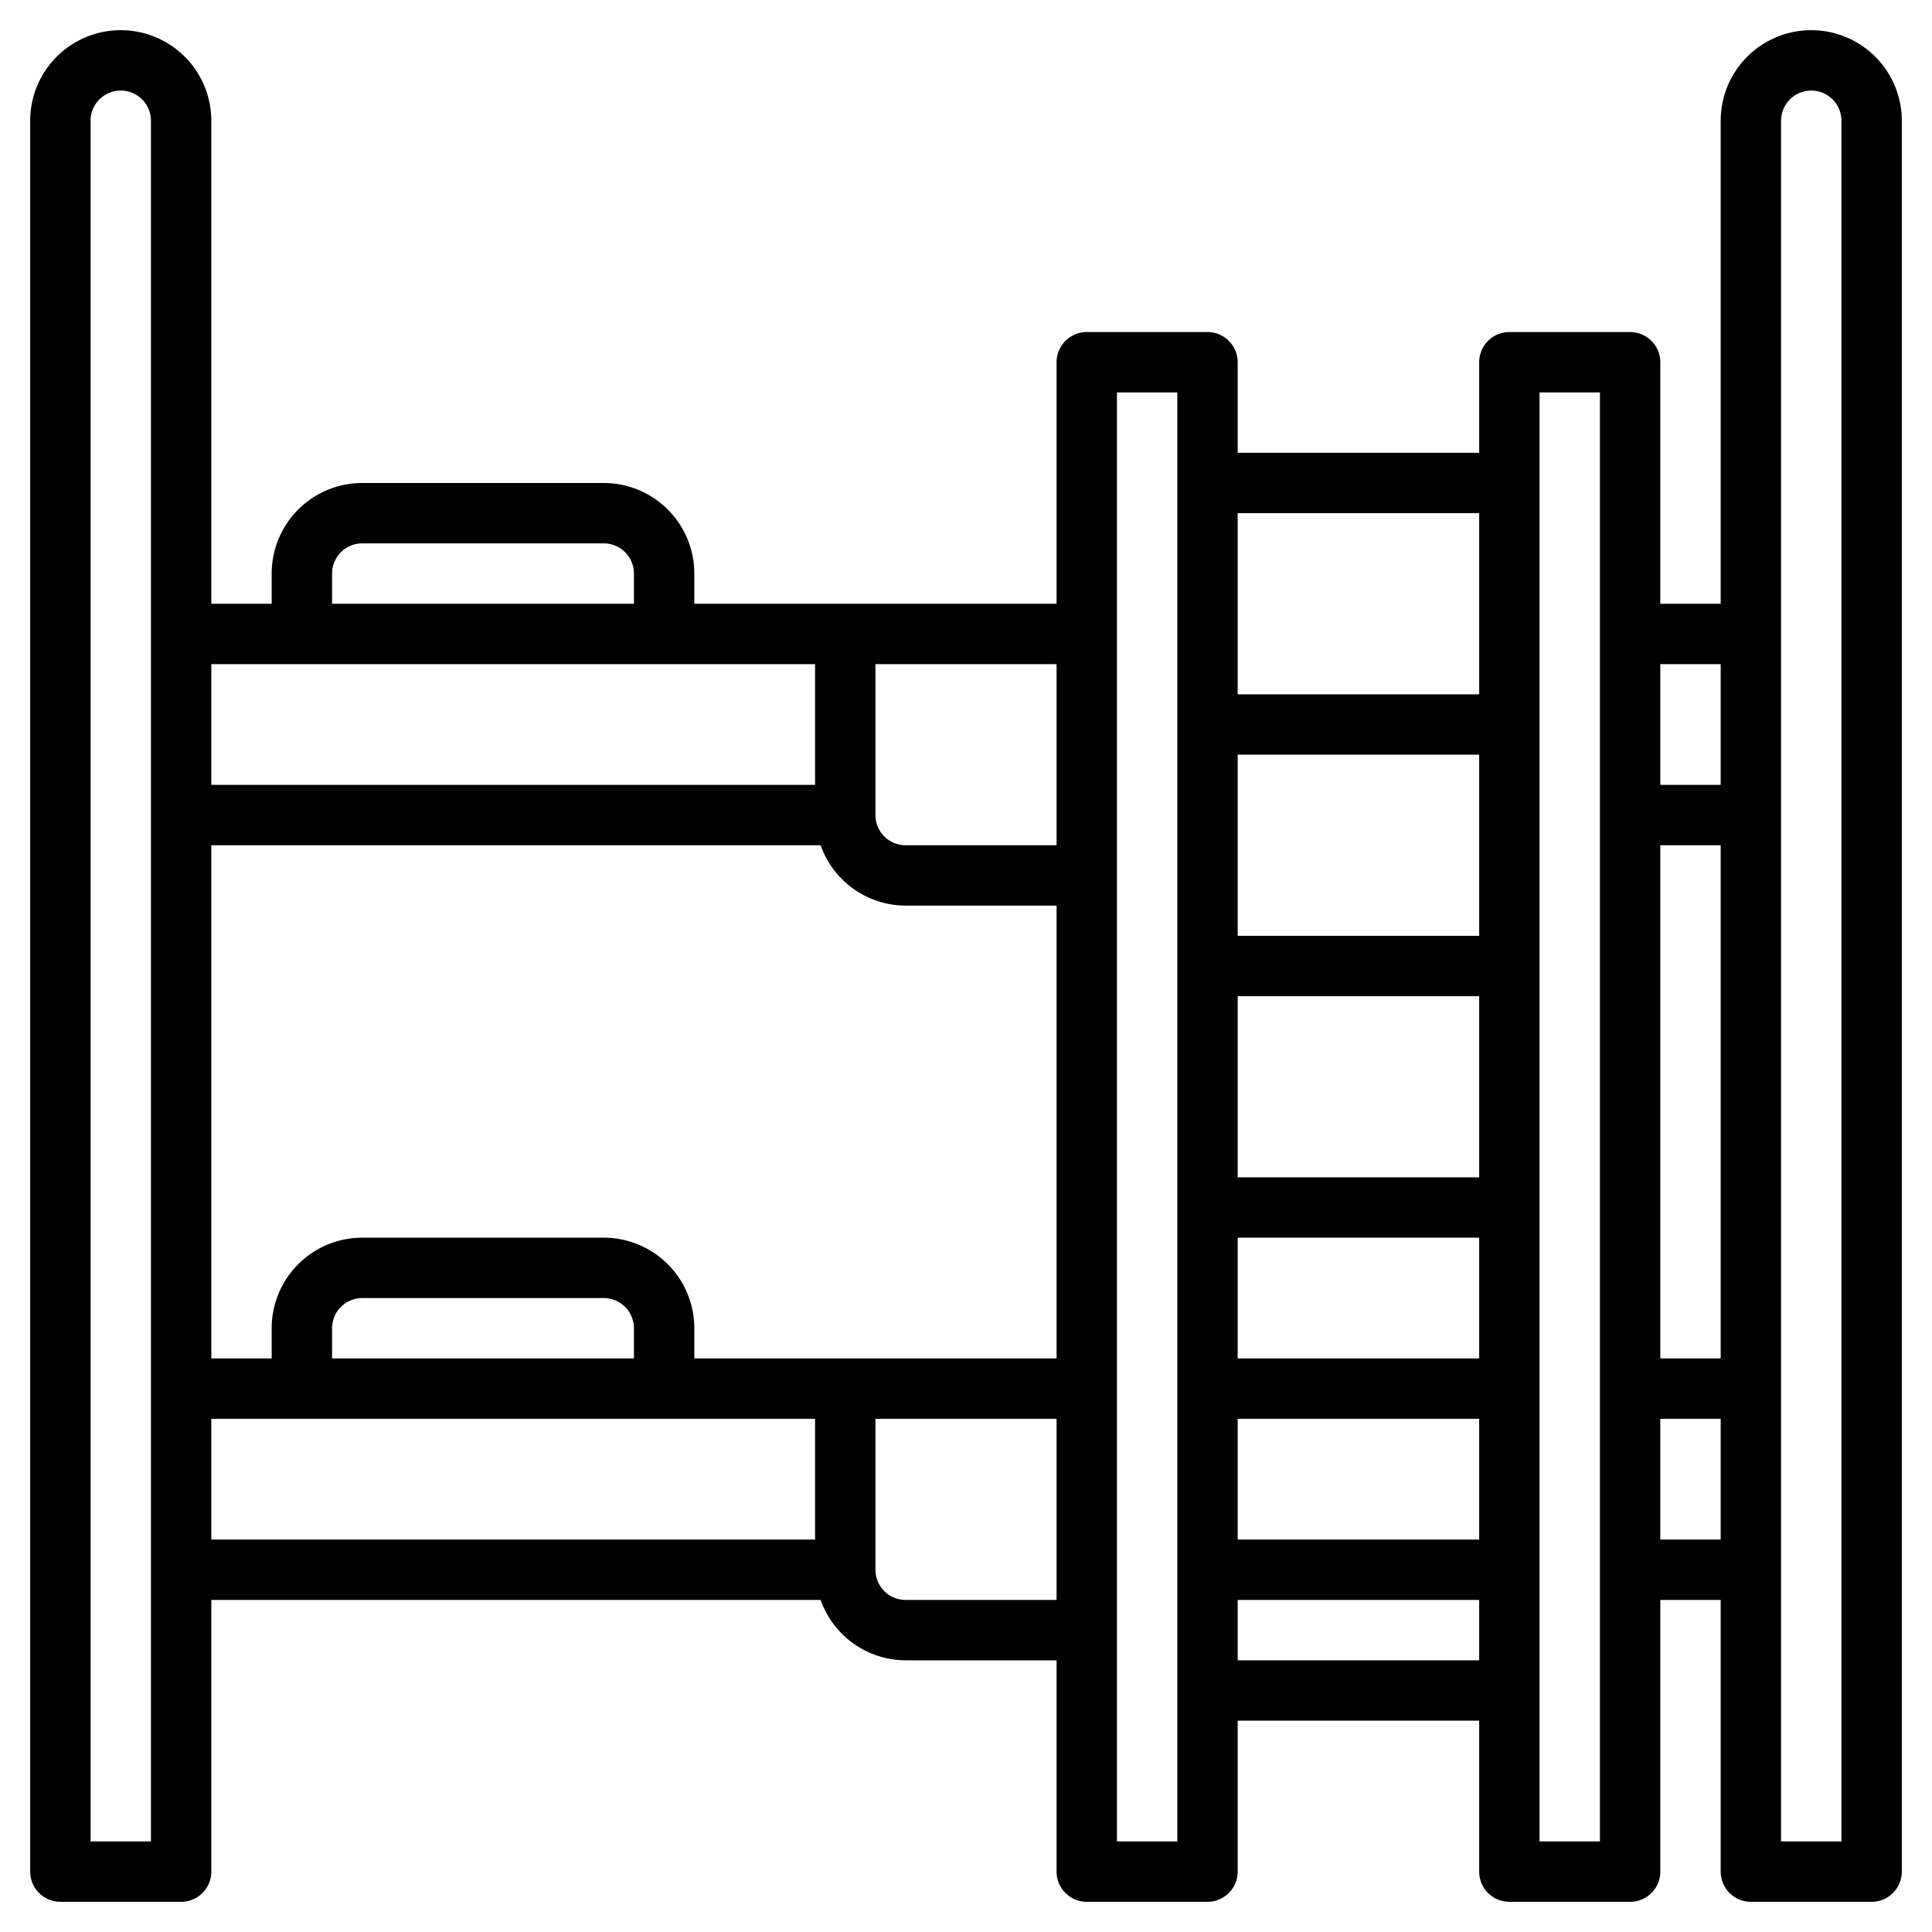 <?xml version="1.0" encoding="UTF-8"?>
<svg xmlns="http://www.w3.org/2000/svg" id="Layer_3" data-name="Layer 3" viewBox="0 0 64 64" width="512" height="512"><path d="M60,1a3,3,0,0,0-3,3V20H55V12a1,1,0,0,0-1-1H50a1,1,0,0,0-1,1v3H41V12a1,1,0,0,0-1-1H36a1,1,0,0,0-1,1v8H23V19a3,3,0,0,0-3-3H12a3,3,0,0,0-3,3v1H7V4A3,3,0,0,0,1,4V62a1,1,0,0,0,1,1H6a1,1,0,0,0,1-1V53H27.184A3,3,0,0,0,30,55h5v7a1,1,0,0,0,1,1h4a1,1,0,0,0,1-1V57h8v5a1,1,0,0,0,1,1h4a1,1,0,0,0,1-1V53h2v9a1,1,0,0,0,1,1h4a1,1,0,0,0,1-1V4A3,3,0,0,0,60,1ZM5,61H3V4A1,1,0,0,1,5,4ZM23,45V44a3,3,0,0,0-3-3H12a3,3,0,0,0-3,3v1H7V28H27.184A3,3,0,0,0,30,30h5V45Zm-2,0H11V44a1,1,0,0,1,1-1h8a1,1,0,0,1,1,1Zm9-17a1,1,0,0,1-1-1V22h6v6ZM11,19a1,1,0,0,1,1-1h8a1,1,0,0,1,1,1v1H11Zm-1,3H27v4H7V22ZM7,47H27v4H7Zm23,6a1,1,0,0,1-1-1V47h6v6ZM49,31H41V25h8Zm0,2v6H41V33Zm0,8v4H41V41Zm0,6v4H41V47Zm0-30v6H41V17ZM39,61H37V13h2Zm2-6V53h8v2Zm12,6H51V13h2Zm4-39v4H55V22Zm0,6V45H55V28ZM55,51V47h2v4Zm6,10H59V4a1,1,0,0,1,2,0Z"/></svg>
